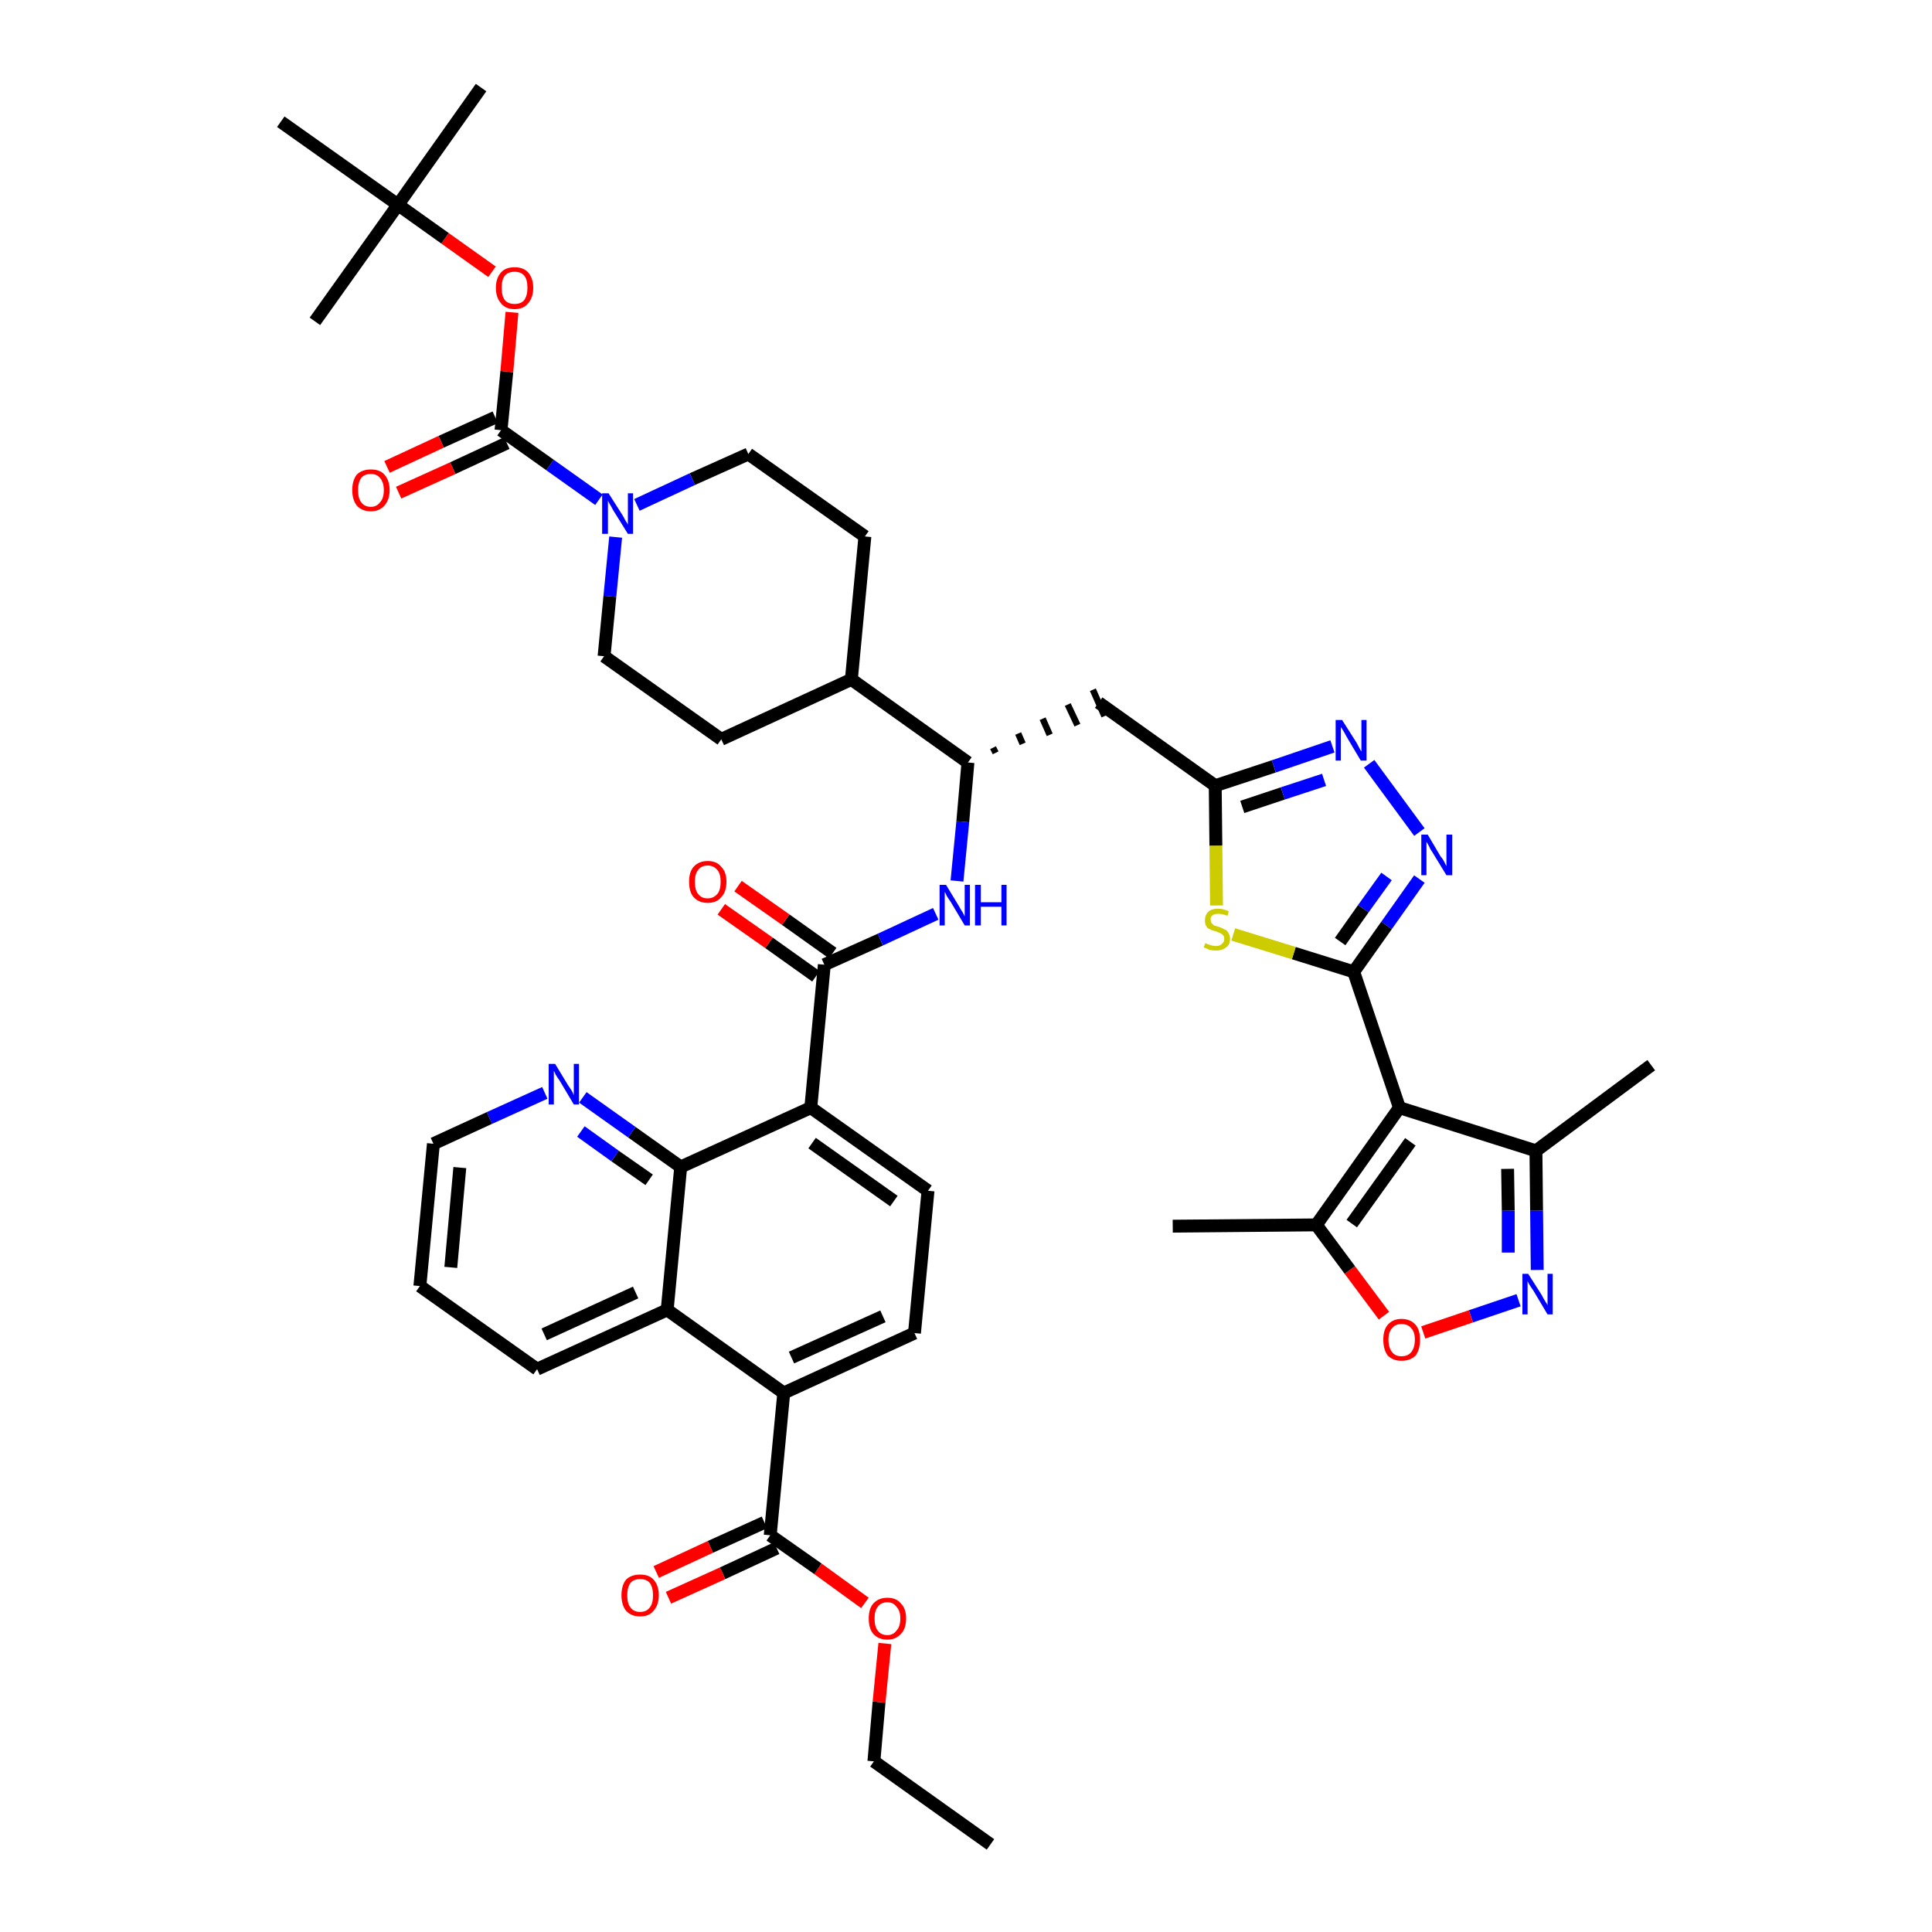 <?xml version='1.0' encoding='iso-8859-1'?>
<svg version='1.1' baseProfile='full'
              xmlns='http://www.w3.org/2000/svg'
                      xmlns:rdkit='http://www.rdkit.org/xml'
                      xmlns:xlink='http://www.w3.org/1999/xlink'
                  xml:space='preserve'
width='300px' height='300px' viewBox='0 0 300 300'>
<!-- END OF HEADER -->
<path class='bond-0 atom-0 atom-1' d='M 153.8,286.4 L 135.7,273.5' style='fill:none;fill-rule:evenodd;stroke:#000000;stroke-width:2.0px;stroke-linecap:butt;stroke-linejoin:miter;stroke-opacity:1' />
<path class='bond-1 atom-1 atom-2' d='M 135.7,273.5 L 136.5,264.3' style='fill:none;fill-rule:evenodd;stroke:#000000;stroke-width:2.0px;stroke-linecap:butt;stroke-linejoin:miter;stroke-opacity:1' />
<path class='bond-1 atom-1 atom-2' d='M 136.5,264.3 L 137.4,255.2' style='fill:none;fill-rule:evenodd;stroke:#FF0000;stroke-width:2.0px;stroke-linecap:butt;stroke-linejoin:miter;stroke-opacity:1' />
<path class='bond-2 atom-2 atom-3' d='M 134.3,248.9 L 127.0,243.6' style='fill:none;fill-rule:evenodd;stroke:#FF0000;stroke-width:2.0px;stroke-linecap:butt;stroke-linejoin:miter;stroke-opacity:1' />
<path class='bond-2 atom-2 atom-3' d='M 127.0,243.6 L 119.6,238.4' style='fill:none;fill-rule:evenodd;stroke:#000000;stroke-width:2.0px;stroke-linecap:butt;stroke-linejoin:miter;stroke-opacity:1' />
<path class='bond-3 atom-3 atom-4' d='M 118.7,236.4 L 110.3,240.2' style='fill:none;fill-rule:evenodd;stroke:#000000;stroke-width:2.0px;stroke-linecap:butt;stroke-linejoin:miter;stroke-opacity:1' />
<path class='bond-3 atom-3 atom-4' d='M 110.3,240.2 L 101.9,244.1' style='fill:none;fill-rule:evenodd;stroke:#FF0000;stroke-width:2.0px;stroke-linecap:butt;stroke-linejoin:miter;stroke-opacity:1' />
<path class='bond-3 atom-3 atom-4' d='M 120.6,240.4 L 112.2,244.3' style='fill:none;fill-rule:evenodd;stroke:#000000;stroke-width:2.0px;stroke-linecap:butt;stroke-linejoin:miter;stroke-opacity:1' />
<path class='bond-3 atom-3 atom-4' d='M 112.2,244.3 L 103.8,248.1' style='fill:none;fill-rule:evenodd;stroke:#FF0000;stroke-width:2.0px;stroke-linecap:butt;stroke-linejoin:miter;stroke-opacity:1' />
<path class='bond-4 atom-3 atom-5' d='M 119.6,238.4 L 121.7,216.3' style='fill:none;fill-rule:evenodd;stroke:#000000;stroke-width:2.0px;stroke-linecap:butt;stroke-linejoin:miter;stroke-opacity:1' />
<path class='bond-5 atom-5 atom-6' d='M 121.7,216.3 L 142.0,207.0' style='fill:none;fill-rule:evenodd;stroke:#000000;stroke-width:2.0px;stroke-linecap:butt;stroke-linejoin:miter;stroke-opacity:1' />
<path class='bond-5 atom-5 atom-6' d='M 122.9,210.8 L 137.1,204.4' style='fill:none;fill-rule:evenodd;stroke:#000000;stroke-width:2.0px;stroke-linecap:butt;stroke-linejoin:miter;stroke-opacity:1' />
<path class='bond-44 atom-44 atom-5' d='M 103.6,203.4 L 121.7,216.3' style='fill:none;fill-rule:evenodd;stroke:#000000;stroke-width:2.0px;stroke-linecap:butt;stroke-linejoin:miter;stroke-opacity:1' />
<path class='bond-6 atom-6 atom-7' d='M 142.0,207.0 L 144.1,184.9' style='fill:none;fill-rule:evenodd;stroke:#000000;stroke-width:2.0px;stroke-linecap:butt;stroke-linejoin:miter;stroke-opacity:1' />
<path class='bond-7 atom-7 atom-8' d='M 144.1,184.9 L 125.9,172.0' style='fill:none;fill-rule:evenodd;stroke:#000000;stroke-width:2.0px;stroke-linecap:butt;stroke-linejoin:miter;stroke-opacity:1' />
<path class='bond-7 atom-7 atom-8' d='M 138.8,186.5 L 126.1,177.5' style='fill:none;fill-rule:evenodd;stroke:#000000;stroke-width:2.0px;stroke-linecap:butt;stroke-linejoin:miter;stroke-opacity:1' />
<path class='bond-8 atom-8 atom-9' d='M 125.9,172.0 L 128.0,149.8' style='fill:none;fill-rule:evenodd;stroke:#000000;stroke-width:2.0px;stroke-linecap:butt;stroke-linejoin:miter;stroke-opacity:1' />
<path class='bond-38 atom-8 atom-39' d='M 125.9,172.0 L 105.7,181.2' style='fill:none;fill-rule:evenodd;stroke:#000000;stroke-width:2.0px;stroke-linecap:butt;stroke-linejoin:miter;stroke-opacity:1' />
<path class='bond-9 atom-9 atom-10' d='M 129.3,148.0 L 122.0,142.8' style='fill:none;fill-rule:evenodd;stroke:#000000;stroke-width:2.0px;stroke-linecap:butt;stroke-linejoin:miter;stroke-opacity:1' />
<path class='bond-9 atom-9 atom-10' d='M 122.0,142.8 L 114.6,137.6' style='fill:none;fill-rule:evenodd;stroke:#FF0000;stroke-width:2.0px;stroke-linecap:butt;stroke-linejoin:miter;stroke-opacity:1' />
<path class='bond-9 atom-9 atom-10' d='M 126.7,151.6 L 119.4,146.4' style='fill:none;fill-rule:evenodd;stroke:#000000;stroke-width:2.0px;stroke-linecap:butt;stroke-linejoin:miter;stroke-opacity:1' />
<path class='bond-9 atom-9 atom-10' d='M 119.4,146.4 L 112.0,141.2' style='fill:none;fill-rule:evenodd;stroke:#FF0000;stroke-width:2.0px;stroke-linecap:butt;stroke-linejoin:miter;stroke-opacity:1' />
<path class='bond-10 atom-9 atom-11' d='M 128.0,149.8 L 136.7,145.9' style='fill:none;fill-rule:evenodd;stroke:#000000;stroke-width:2.0px;stroke-linecap:butt;stroke-linejoin:miter;stroke-opacity:1' />
<path class='bond-10 atom-9 atom-11' d='M 136.7,145.9 L 145.3,141.9' style='fill:none;fill-rule:evenodd;stroke:#0000FF;stroke-width:2.0px;stroke-linecap:butt;stroke-linejoin:miter;stroke-opacity:1' />
<path class='bond-11 atom-11 atom-12' d='M 148.6,136.8 L 149.5,127.6' style='fill:none;fill-rule:evenodd;stroke:#0000FF;stroke-width:2.0px;stroke-linecap:butt;stroke-linejoin:miter;stroke-opacity:1' />
<path class='bond-11 atom-11 atom-12' d='M 149.5,127.6 L 150.3,118.4' style='fill:none;fill-rule:evenodd;stroke:#000000;stroke-width:2.0px;stroke-linecap:butt;stroke-linejoin:miter;stroke-opacity:1' />
<path class='bond-12 atom-12 atom-13' d='M 154.6,116.9 L 154.2,116.1' style='fill:none;fill-rule:evenodd;stroke:#000000;stroke-width:1.0px;stroke-linecap:butt;stroke-linejoin:miter;stroke-opacity:1' />
<path class='bond-12 atom-12 atom-13' d='M 158.8,115.5 L 158.1,113.9' style='fill:none;fill-rule:evenodd;stroke:#000000;stroke-width:1.0px;stroke-linecap:butt;stroke-linejoin:miter;stroke-opacity:1' />
<path class='bond-12 atom-12 atom-13' d='M 163.0,114.1 L 161.9,111.6' style='fill:none;fill-rule:evenodd;stroke:#000000;stroke-width:1.0px;stroke-linecap:butt;stroke-linejoin:miter;stroke-opacity:1' />
<path class='bond-12 atom-12 atom-13' d='M 167.3,112.6 L 165.8,109.4' style='fill:none;fill-rule:evenodd;stroke:#000000;stroke-width:1.0px;stroke-linecap:butt;stroke-linejoin:miter;stroke-opacity:1' />
<path class='bond-12 atom-12 atom-13' d='M 171.5,111.2 L 169.7,107.1' style='fill:none;fill-rule:evenodd;stroke:#000000;stroke-width:1.0px;stroke-linecap:butt;stroke-linejoin:miter;stroke-opacity:1' />
<path class='bond-25 atom-12 atom-26' d='M 150.3,118.4 L 132.2,105.5' style='fill:none;fill-rule:evenodd;stroke:#000000;stroke-width:2.0px;stroke-linecap:butt;stroke-linejoin:miter;stroke-opacity:1' />
<path class='bond-13 atom-13 atom-14' d='M 170.6,109.1 L 188.7,122.0' style='fill:none;fill-rule:evenodd;stroke:#000000;stroke-width:2.0px;stroke-linecap:butt;stroke-linejoin:miter;stroke-opacity:1' />
<path class='bond-14 atom-14 atom-15' d='M 188.7,122.0 L 197.8,119.0' style='fill:none;fill-rule:evenodd;stroke:#000000;stroke-width:2.0px;stroke-linecap:butt;stroke-linejoin:miter;stroke-opacity:1' />
<path class='bond-14 atom-14 atom-15' d='M 197.8,119.0 L 206.9,115.9' style='fill:none;fill-rule:evenodd;stroke:#0000FF;stroke-width:2.0px;stroke-linecap:butt;stroke-linejoin:miter;stroke-opacity:1' />
<path class='bond-14 atom-14 atom-15' d='M 192.9,125.3 L 199.2,123.2' style='fill:none;fill-rule:evenodd;stroke:#000000;stroke-width:2.0px;stroke-linecap:butt;stroke-linejoin:miter;stroke-opacity:1' />
<path class='bond-14 atom-14 atom-15' d='M 199.2,123.2 L 205.6,121.1' style='fill:none;fill-rule:evenodd;stroke:#0000FF;stroke-width:2.0px;stroke-linecap:butt;stroke-linejoin:miter;stroke-opacity:1' />
<path class='bond-45 atom-25 atom-14' d='M 188.9,140.6 L 188.8,131.3' style='fill:none;fill-rule:evenodd;stroke:#CCCC00;stroke-width:2.0px;stroke-linecap:butt;stroke-linejoin:miter;stroke-opacity:1' />
<path class='bond-45 atom-25 atom-14' d='M 188.8,131.3 L 188.7,122.0' style='fill:none;fill-rule:evenodd;stroke:#000000;stroke-width:2.0px;stroke-linecap:butt;stroke-linejoin:miter;stroke-opacity:1' />
<path class='bond-15 atom-15 atom-16' d='M 212.6,118.6 L 220.4,129.2' style='fill:none;fill-rule:evenodd;stroke:#0000FF;stroke-width:2.0px;stroke-linecap:butt;stroke-linejoin:miter;stroke-opacity:1' />
<path class='bond-16 atom-16 atom-17' d='M 220.4,136.5 L 215.3,143.7' style='fill:none;fill-rule:evenodd;stroke:#0000FF;stroke-width:2.0px;stroke-linecap:butt;stroke-linejoin:miter;stroke-opacity:1' />
<path class='bond-16 atom-16 atom-17' d='M 215.3,143.7 L 210.2,150.9' style='fill:none;fill-rule:evenodd;stroke:#000000;stroke-width:2.0px;stroke-linecap:butt;stroke-linejoin:miter;stroke-opacity:1' />
<path class='bond-16 atom-16 atom-17' d='M 215.3,136.1 L 211.7,141.1' style='fill:none;fill-rule:evenodd;stroke:#0000FF;stroke-width:2.0px;stroke-linecap:butt;stroke-linejoin:miter;stroke-opacity:1' />
<path class='bond-16 atom-16 atom-17' d='M 211.7,141.1 L 208.1,146.2' style='fill:none;fill-rule:evenodd;stroke:#000000;stroke-width:2.0px;stroke-linecap:butt;stroke-linejoin:miter;stroke-opacity:1' />
<path class='bond-17 atom-17 atom-18' d='M 210.2,150.9 L 217.3,172.0' style='fill:none;fill-rule:evenodd;stroke:#000000;stroke-width:2.0px;stroke-linecap:butt;stroke-linejoin:miter;stroke-opacity:1' />
<path class='bond-24 atom-17 atom-25' d='M 210.2,150.9 L 200.9,148.0' style='fill:none;fill-rule:evenodd;stroke:#000000;stroke-width:2.0px;stroke-linecap:butt;stroke-linejoin:miter;stroke-opacity:1' />
<path class='bond-24 atom-17 atom-25' d='M 200.9,148.0 L 191.5,145.1' style='fill:none;fill-rule:evenodd;stroke:#CCCC00;stroke-width:2.0px;stroke-linecap:butt;stroke-linejoin:miter;stroke-opacity:1' />
<path class='bond-18 atom-18 atom-19' d='M 217.3,172.0 L 238.5,178.7' style='fill:none;fill-rule:evenodd;stroke:#000000;stroke-width:2.0px;stroke-linecap:butt;stroke-linejoin:miter;stroke-opacity:1' />
<path class='bond-48 atom-23 atom-18' d='M 204.4,190.2 L 217.3,172.0' style='fill:none;fill-rule:evenodd;stroke:#000000;stroke-width:2.0px;stroke-linecap:butt;stroke-linejoin:miter;stroke-opacity:1' />
<path class='bond-48 atom-23 atom-18' d='M 209.9,190.0 L 219.0,177.3' style='fill:none;fill-rule:evenodd;stroke:#000000;stroke-width:2.0px;stroke-linecap:butt;stroke-linejoin:miter;stroke-opacity:1' />
<path class='bond-19 atom-19 atom-20' d='M 238.5,178.7 L 256.4,165.4' style='fill:none;fill-rule:evenodd;stroke:#000000;stroke-width:2.0px;stroke-linecap:butt;stroke-linejoin:miter;stroke-opacity:1' />
<path class='bond-20 atom-19 atom-21' d='M 238.5,178.7 L 238.6,188.0' style='fill:none;fill-rule:evenodd;stroke:#000000;stroke-width:2.0px;stroke-linecap:butt;stroke-linejoin:miter;stroke-opacity:1' />
<path class='bond-20 atom-19 atom-21' d='M 238.6,188.0 L 238.7,197.2' style='fill:none;fill-rule:evenodd;stroke:#0000FF;stroke-width:2.0px;stroke-linecap:butt;stroke-linejoin:miter;stroke-opacity:1' />
<path class='bond-20 atom-19 atom-21' d='M 234.1,181.5 L 234.2,188.0' style='fill:none;fill-rule:evenodd;stroke:#000000;stroke-width:2.0px;stroke-linecap:butt;stroke-linejoin:miter;stroke-opacity:1' />
<path class='bond-20 atom-19 atom-21' d='M 234.2,188.0 L 234.2,194.5' style='fill:none;fill-rule:evenodd;stroke:#0000FF;stroke-width:2.0px;stroke-linecap:butt;stroke-linejoin:miter;stroke-opacity:1' />
<path class='bond-21 atom-21 atom-22' d='M 235.8,201.9 L 228.4,204.4' style='fill:none;fill-rule:evenodd;stroke:#0000FF;stroke-width:2.0px;stroke-linecap:butt;stroke-linejoin:miter;stroke-opacity:1' />
<path class='bond-21 atom-21 atom-22' d='M 228.4,204.4 L 221.0,206.9' style='fill:none;fill-rule:evenodd;stroke:#FF0000;stroke-width:2.0px;stroke-linecap:butt;stroke-linejoin:miter;stroke-opacity:1' />
<path class='bond-22 atom-22 atom-23' d='M 214.9,204.3 L 209.6,197.2' style='fill:none;fill-rule:evenodd;stroke:#FF0000;stroke-width:2.0px;stroke-linecap:butt;stroke-linejoin:miter;stroke-opacity:1' />
<path class='bond-22 atom-22 atom-23' d='M 209.6,197.2 L 204.4,190.2' style='fill:none;fill-rule:evenodd;stroke:#000000;stroke-width:2.0px;stroke-linecap:butt;stroke-linejoin:miter;stroke-opacity:1' />
<path class='bond-23 atom-23 atom-24' d='M 204.4,190.2 L 182.1,190.4' style='fill:none;fill-rule:evenodd;stroke:#000000;stroke-width:2.0px;stroke-linecap:butt;stroke-linejoin:miter;stroke-opacity:1' />
<path class='bond-26 atom-26 atom-27' d='M 132.2,105.5 L 134.3,83.3' style='fill:none;fill-rule:evenodd;stroke:#000000;stroke-width:2.0px;stroke-linecap:butt;stroke-linejoin:miter;stroke-opacity:1' />
<path class='bond-46 atom-38 atom-26' d='M 112.0,114.8 L 132.2,105.5' style='fill:none;fill-rule:evenodd;stroke:#000000;stroke-width:2.0px;stroke-linecap:butt;stroke-linejoin:miter;stroke-opacity:1' />
<path class='bond-27 atom-27 atom-28' d='M 134.3,83.3 L 116.2,70.5' style='fill:none;fill-rule:evenodd;stroke:#000000;stroke-width:2.0px;stroke-linecap:butt;stroke-linejoin:miter;stroke-opacity:1' />
<path class='bond-28 atom-28 atom-29' d='M 116.2,70.5 L 107.5,74.4' style='fill:none;fill-rule:evenodd;stroke:#000000;stroke-width:2.0px;stroke-linecap:butt;stroke-linejoin:miter;stroke-opacity:1' />
<path class='bond-28 atom-28 atom-29' d='M 107.5,74.4 L 98.9,78.4' style='fill:none;fill-rule:evenodd;stroke:#0000FF;stroke-width:2.0px;stroke-linecap:butt;stroke-linejoin:miter;stroke-opacity:1' />
<path class='bond-29 atom-29 atom-30' d='M 93.0,77.6 L 85.4,72.2' style='fill:none;fill-rule:evenodd;stroke:#0000FF;stroke-width:2.0px;stroke-linecap:butt;stroke-linejoin:miter;stroke-opacity:1' />
<path class='bond-29 atom-29 atom-30' d='M 85.4,72.2 L 77.8,66.8' style='fill:none;fill-rule:evenodd;stroke:#000000;stroke-width:2.0px;stroke-linecap:butt;stroke-linejoin:miter;stroke-opacity:1' />
<path class='bond-36 atom-29 atom-37' d='M 95.6,83.4 L 94.7,92.6' style='fill:none;fill-rule:evenodd;stroke:#0000FF;stroke-width:2.0px;stroke-linecap:butt;stroke-linejoin:miter;stroke-opacity:1' />
<path class='bond-36 atom-29 atom-37' d='M 94.7,92.6 L 93.8,101.9' style='fill:none;fill-rule:evenodd;stroke:#000000;stroke-width:2.0px;stroke-linecap:butt;stroke-linejoin:miter;stroke-opacity:1' />
<path class='bond-30 atom-30 atom-31' d='M 76.9,64.8 L 68.5,68.6' style='fill:none;fill-rule:evenodd;stroke:#000000;stroke-width:2.0px;stroke-linecap:butt;stroke-linejoin:miter;stroke-opacity:1' />
<path class='bond-30 atom-30 atom-31' d='M 68.5,68.6 L 60.1,72.5' style='fill:none;fill-rule:evenodd;stroke:#FF0000;stroke-width:2.0px;stroke-linecap:butt;stroke-linejoin:miter;stroke-opacity:1' />
<path class='bond-30 atom-30 atom-31' d='M 78.7,68.8 L 70.3,72.7' style='fill:none;fill-rule:evenodd;stroke:#000000;stroke-width:2.0px;stroke-linecap:butt;stroke-linejoin:miter;stroke-opacity:1' />
<path class='bond-30 atom-30 atom-31' d='M 70.3,72.7 L 61.9,76.5' style='fill:none;fill-rule:evenodd;stroke:#FF0000;stroke-width:2.0px;stroke-linecap:butt;stroke-linejoin:miter;stroke-opacity:1' />
<path class='bond-31 atom-30 atom-32' d='M 77.8,66.8 L 78.7,57.7' style='fill:none;fill-rule:evenodd;stroke:#000000;stroke-width:2.0px;stroke-linecap:butt;stroke-linejoin:miter;stroke-opacity:1' />
<path class='bond-31 atom-30 atom-32' d='M 78.7,57.7 L 79.5,48.5' style='fill:none;fill-rule:evenodd;stroke:#FF0000;stroke-width:2.0px;stroke-linecap:butt;stroke-linejoin:miter;stroke-opacity:1' />
<path class='bond-32 atom-32 atom-33' d='M 76.4,42.2 L 69.1,37.0' style='fill:none;fill-rule:evenodd;stroke:#FF0000;stroke-width:2.0px;stroke-linecap:butt;stroke-linejoin:miter;stroke-opacity:1' />
<path class='bond-32 atom-32 atom-33' d='M 69.1,37.0 L 61.8,31.8' style='fill:none;fill-rule:evenodd;stroke:#000000;stroke-width:2.0px;stroke-linecap:butt;stroke-linejoin:miter;stroke-opacity:1' />
<path class='bond-33 atom-33 atom-34' d='M 61.8,31.8 L 74.7,13.6' style='fill:none;fill-rule:evenodd;stroke:#000000;stroke-width:2.0px;stroke-linecap:butt;stroke-linejoin:miter;stroke-opacity:1' />
<path class='bond-34 atom-33 atom-35' d='M 61.8,31.8 L 48.9,49.9' style='fill:none;fill-rule:evenodd;stroke:#000000;stroke-width:2.0px;stroke-linecap:butt;stroke-linejoin:miter;stroke-opacity:1' />
<path class='bond-35 atom-33 atom-36' d='M 61.8,31.8 L 43.6,18.9' style='fill:none;fill-rule:evenodd;stroke:#000000;stroke-width:2.0px;stroke-linecap:butt;stroke-linejoin:miter;stroke-opacity:1' />
<path class='bond-37 atom-37 atom-38' d='M 93.8,101.9 L 112.0,114.8' style='fill:none;fill-rule:evenodd;stroke:#000000;stroke-width:2.0px;stroke-linecap:butt;stroke-linejoin:miter;stroke-opacity:1' />
<path class='bond-39 atom-39 atom-40' d='M 105.7,181.2 L 98.1,175.8' style='fill:none;fill-rule:evenodd;stroke:#000000;stroke-width:2.0px;stroke-linecap:butt;stroke-linejoin:miter;stroke-opacity:1' />
<path class='bond-39 atom-39 atom-40' d='M 98.1,175.8 L 90.5,170.4' style='fill:none;fill-rule:evenodd;stroke:#0000FF;stroke-width:2.0px;stroke-linecap:butt;stroke-linejoin:miter;stroke-opacity:1' />
<path class='bond-39 atom-39 atom-40' d='M 100.8,183.2 L 95.5,179.5' style='fill:none;fill-rule:evenodd;stroke:#000000;stroke-width:2.0px;stroke-linecap:butt;stroke-linejoin:miter;stroke-opacity:1' />
<path class='bond-39 atom-39 atom-40' d='M 95.5,179.5 L 90.2,175.7' style='fill:none;fill-rule:evenodd;stroke:#0000FF;stroke-width:2.0px;stroke-linecap:butt;stroke-linejoin:miter;stroke-opacity:1' />
<path class='bond-47 atom-44 atom-39' d='M 103.6,203.4 L 105.7,181.2' style='fill:none;fill-rule:evenodd;stroke:#000000;stroke-width:2.0px;stroke-linecap:butt;stroke-linejoin:miter;stroke-opacity:1' />
<path class='bond-40 atom-40 atom-41' d='M 84.6,169.7 L 76.0,173.6' style='fill:none;fill-rule:evenodd;stroke:#0000FF;stroke-width:2.0px;stroke-linecap:butt;stroke-linejoin:miter;stroke-opacity:1' />
<path class='bond-40 atom-40 atom-41' d='M 76.0,173.6 L 67.3,177.6' style='fill:none;fill-rule:evenodd;stroke:#000000;stroke-width:2.0px;stroke-linecap:butt;stroke-linejoin:miter;stroke-opacity:1' />
<path class='bond-41 atom-41 atom-42' d='M 67.3,177.6 L 65.2,199.7' style='fill:none;fill-rule:evenodd;stroke:#000000;stroke-width:2.0px;stroke-linecap:butt;stroke-linejoin:miter;stroke-opacity:1' />
<path class='bond-41 atom-41 atom-42' d='M 71.4,181.3 L 70.0,196.8' style='fill:none;fill-rule:evenodd;stroke:#000000;stroke-width:2.0px;stroke-linecap:butt;stroke-linejoin:miter;stroke-opacity:1' />
<path class='bond-42 atom-42 atom-43' d='M 65.2,199.7 L 83.4,212.6' style='fill:none;fill-rule:evenodd;stroke:#000000;stroke-width:2.0px;stroke-linecap:butt;stroke-linejoin:miter;stroke-opacity:1' />
<path class='bond-43 atom-43 atom-44' d='M 83.4,212.6 L 103.6,203.4' style='fill:none;fill-rule:evenodd;stroke:#000000;stroke-width:2.0px;stroke-linecap:butt;stroke-linejoin:miter;stroke-opacity:1' />
<path class='bond-43 atom-43 atom-44' d='M 84.5,207.2 L 98.7,200.7' style='fill:none;fill-rule:evenodd;stroke:#000000;stroke-width:2.0px;stroke-linecap:butt;stroke-linejoin:miter;stroke-opacity:1' />
<path  class='atom-2' d='M 134.9 251.3
Q 134.9 249.8, 135.6 249.0
Q 136.4 248.1, 137.8 248.1
Q 139.2 248.1, 139.9 249.0
Q 140.7 249.8, 140.7 251.3
Q 140.7 252.9, 139.9 253.7
Q 139.1 254.6, 137.8 254.6
Q 136.4 254.6, 135.6 253.7
Q 134.9 252.9, 134.9 251.3
M 137.8 253.9
Q 138.7 253.9, 139.2 253.2
Q 139.8 252.6, 139.8 251.3
Q 139.8 250.1, 139.2 249.5
Q 138.7 248.8, 137.8 248.8
Q 136.8 248.8, 136.3 249.5
Q 135.8 250.1, 135.8 251.3
Q 135.8 252.6, 136.3 253.2
Q 136.8 253.9, 137.8 253.9
' fill='#FF0000'/>
<path  class='atom-4' d='M 96.5 247.7
Q 96.5 246.2, 97.2 245.3
Q 98.0 244.5, 99.4 244.5
Q 100.8 244.5, 101.5 245.3
Q 102.3 246.2, 102.3 247.7
Q 102.3 249.2, 101.5 250.1
Q 100.8 251.0, 99.4 251.0
Q 98.0 251.0, 97.2 250.1
Q 96.5 249.2, 96.5 247.7
M 99.4 250.3
Q 100.4 250.3, 100.9 249.6
Q 101.4 249.0, 101.4 247.7
Q 101.4 246.5, 100.9 245.8
Q 100.4 245.2, 99.4 245.2
Q 98.4 245.2, 97.9 245.8
Q 97.4 246.5, 97.4 247.7
Q 97.4 249.0, 97.9 249.6
Q 98.4 250.3, 99.4 250.3
' fill='#FF0000'/>
<path  class='atom-10' d='M 107.0 136.9
Q 107.0 135.4, 107.7 134.6
Q 108.5 133.7, 109.9 133.7
Q 111.3 133.7, 112.0 134.6
Q 112.8 135.4, 112.8 136.9
Q 112.8 138.5, 112.0 139.3
Q 111.3 140.2, 109.9 140.2
Q 108.5 140.2, 107.7 139.3
Q 107.0 138.5, 107.0 136.9
M 109.9 139.5
Q 110.8 139.5, 111.4 138.8
Q 111.9 138.2, 111.9 136.9
Q 111.9 135.7, 111.4 135.1
Q 110.8 134.4, 109.9 134.4
Q 108.9 134.4, 108.4 135.1
Q 107.9 135.7, 107.9 136.9
Q 107.9 138.2, 108.4 138.8
Q 108.9 139.5, 109.9 139.5
' fill='#FF0000'/>
<path  class='atom-11' d='M 146.9 137.4
L 148.9 140.7
Q 149.1 141.1, 149.5 141.7
Q 149.8 142.3, 149.8 142.3
L 149.8 137.4
L 150.6 137.4
L 150.6 143.7
L 149.8 143.7
L 147.6 140.0
Q 147.3 139.6, 147.0 139.1
Q 146.8 138.6, 146.7 138.5
L 146.7 143.7
L 145.9 143.7
L 145.9 137.4
L 146.9 137.4
' fill='#0000FF'/>
<path  class='atom-11' d='M 151.4 137.4
L 152.3 137.4
L 152.3 140.1
L 155.5 140.1
L 155.5 137.4
L 156.3 137.4
L 156.3 143.7
L 155.5 143.7
L 155.5 140.8
L 152.3 140.8
L 152.3 143.7
L 151.4 143.7
L 151.4 137.4
' fill='#0000FF'/>
<path  class='atom-15' d='M 208.4 111.8
L 210.5 115.1
Q 210.7 115.4, 211.0 116.0
Q 211.3 116.6, 211.4 116.7
L 211.4 111.8
L 212.2 111.8
L 212.2 118.1
L 211.3 118.1
L 209.1 114.4
Q 208.9 114.0, 208.6 113.5
Q 208.3 113.0, 208.2 112.9
L 208.2 118.1
L 207.4 118.1
L 207.4 111.8
L 208.4 111.8
' fill='#0000FF'/>
<path  class='atom-16' d='M 221.7 129.6
L 223.7 133.0
Q 224.0 133.3, 224.3 133.9
Q 224.6 134.5, 224.6 134.5
L 224.6 129.6
L 225.5 129.6
L 225.5 135.9
L 224.6 135.9
L 222.4 132.3
Q 222.1 131.9, 221.9 131.4
Q 221.6 130.9, 221.5 130.7
L 221.5 135.9
L 220.7 135.9
L 220.7 129.6
L 221.7 129.6
' fill='#0000FF'/>
<path  class='atom-21' d='M 237.3 197.8
L 239.4 201.1
Q 239.6 201.5, 239.9 202.0
Q 240.3 202.6, 240.3 202.7
L 240.3 197.8
L 241.1 197.8
L 241.1 204.1
L 240.3 204.1
L 238.1 200.4
Q 237.8 200.0, 237.5 199.5
Q 237.2 199.0, 237.2 198.9
L 237.2 204.1
L 236.4 204.1
L 236.4 197.8
L 237.3 197.8
' fill='#0000FF'/>
<path  class='atom-22' d='M 214.8 208.0
Q 214.8 206.5, 215.5 205.7
Q 216.3 204.8, 217.6 204.8
Q 219.0 204.8, 219.8 205.7
Q 220.5 206.5, 220.5 208.0
Q 220.5 209.6, 219.8 210.5
Q 219.0 211.3, 217.6 211.3
Q 216.3 211.3, 215.5 210.5
Q 214.8 209.6, 214.8 208.0
M 217.6 210.6
Q 218.6 210.6, 219.1 210.0
Q 219.7 209.3, 219.7 208.0
Q 219.7 206.8, 219.1 206.2
Q 218.6 205.6, 217.6 205.6
Q 216.7 205.6, 216.2 206.2
Q 215.6 206.8, 215.6 208.0
Q 215.6 209.3, 216.2 210.0
Q 216.7 210.6, 217.6 210.6
' fill='#FF0000'/>
<path  class='atom-25' d='M 187.2 146.4
Q 187.2 146.5, 187.5 146.6
Q 187.8 146.7, 188.1 146.8
Q 188.5 146.9, 188.8 146.9
Q 189.4 146.9, 189.7 146.6
Q 190.1 146.3, 190.1 145.8
Q 190.1 145.4, 189.9 145.2
Q 189.7 145.0, 189.5 144.9
Q 189.2 144.8, 188.8 144.6
Q 188.2 144.5, 187.9 144.3
Q 187.5 144.2, 187.3 143.8
Q 187.1 143.5, 187.1 142.9
Q 187.1 142.1, 187.6 141.6
Q 188.1 141.1, 189.2 141.1
Q 189.9 141.1, 190.8 141.5
L 190.6 142.2
Q 189.8 141.9, 189.2 141.9
Q 188.6 141.9, 188.3 142.1
Q 187.9 142.4, 188.0 142.8
Q 188.0 143.1, 188.1 143.3
Q 188.3 143.5, 188.5 143.7
Q 188.8 143.8, 189.2 143.9
Q 189.8 144.1, 190.1 144.3
Q 190.5 144.4, 190.7 144.8
Q 191.0 145.2, 191.0 145.8
Q 191.0 146.7, 190.4 147.1
Q 189.8 147.6, 188.8 147.6
Q 188.3 147.6, 187.8 147.5
Q 187.4 147.3, 186.9 147.1
L 187.2 146.4
' fill='#CCCC00'/>
<path  class='atom-29' d='M 94.5 76.6
L 96.6 79.9
Q 96.8 80.2, 97.1 80.8
Q 97.5 81.4, 97.5 81.5
L 97.5 76.6
L 98.3 76.6
L 98.3 82.9
L 97.5 82.9
L 95.2 79.2
Q 95.0 78.8, 94.7 78.3
Q 94.4 77.8, 94.4 77.7
L 94.4 82.9
L 93.5 82.9
L 93.5 76.6
L 94.5 76.6
' fill='#0000FF'/>
<path  class='atom-31' d='M 54.7 76.1
Q 54.7 74.6, 55.4 73.7
Q 56.2 72.9, 57.6 72.9
Q 59.0 72.9, 59.7 73.7
Q 60.5 74.6, 60.5 76.1
Q 60.5 77.6, 59.7 78.5
Q 58.9 79.4, 57.6 79.4
Q 56.2 79.4, 55.4 78.5
Q 54.7 77.6, 54.7 76.1
M 57.6 78.7
Q 58.5 78.7, 59.0 78.0
Q 59.6 77.4, 59.6 76.1
Q 59.6 74.9, 59.0 74.2
Q 58.5 73.6, 57.6 73.6
Q 56.6 73.6, 56.1 74.2
Q 55.6 74.9, 55.6 76.1
Q 55.6 77.4, 56.1 78.0
Q 56.6 78.7, 57.6 78.7
' fill='#FF0000'/>
<path  class='atom-32' d='M 77.0 44.7
Q 77.0 43.2, 77.8 42.3
Q 78.5 41.5, 79.9 41.5
Q 81.3 41.5, 82.0 42.3
Q 82.8 43.2, 82.8 44.7
Q 82.8 46.2, 82.0 47.1
Q 81.3 48.0, 79.9 48.0
Q 78.5 48.0, 77.8 47.1
Q 77.0 46.2, 77.0 44.7
M 79.9 47.2
Q 80.9 47.2, 81.4 46.6
Q 81.9 45.9, 81.9 44.7
Q 81.9 43.4, 81.4 42.8
Q 80.9 42.2, 79.9 42.2
Q 78.9 42.2, 78.4 42.8
Q 77.9 43.4, 77.9 44.7
Q 77.9 46.0, 78.4 46.6
Q 78.9 47.2, 79.9 47.2
' fill='#FF0000'/>
<path  class='atom-40' d='M 86.2 165.2
L 88.2 168.5
Q 88.4 168.8, 88.8 169.4
Q 89.1 170.0, 89.1 170.1
L 89.1 165.2
L 89.9 165.2
L 89.9 171.5
L 89.1 171.5
L 86.9 167.8
Q 86.6 167.4, 86.3 166.9
Q 86.1 166.4, 86.0 166.3
L 86.0 171.5
L 85.2 171.5
L 85.2 165.2
L 86.2 165.2
' fill='#0000FF'/>
</svg>
